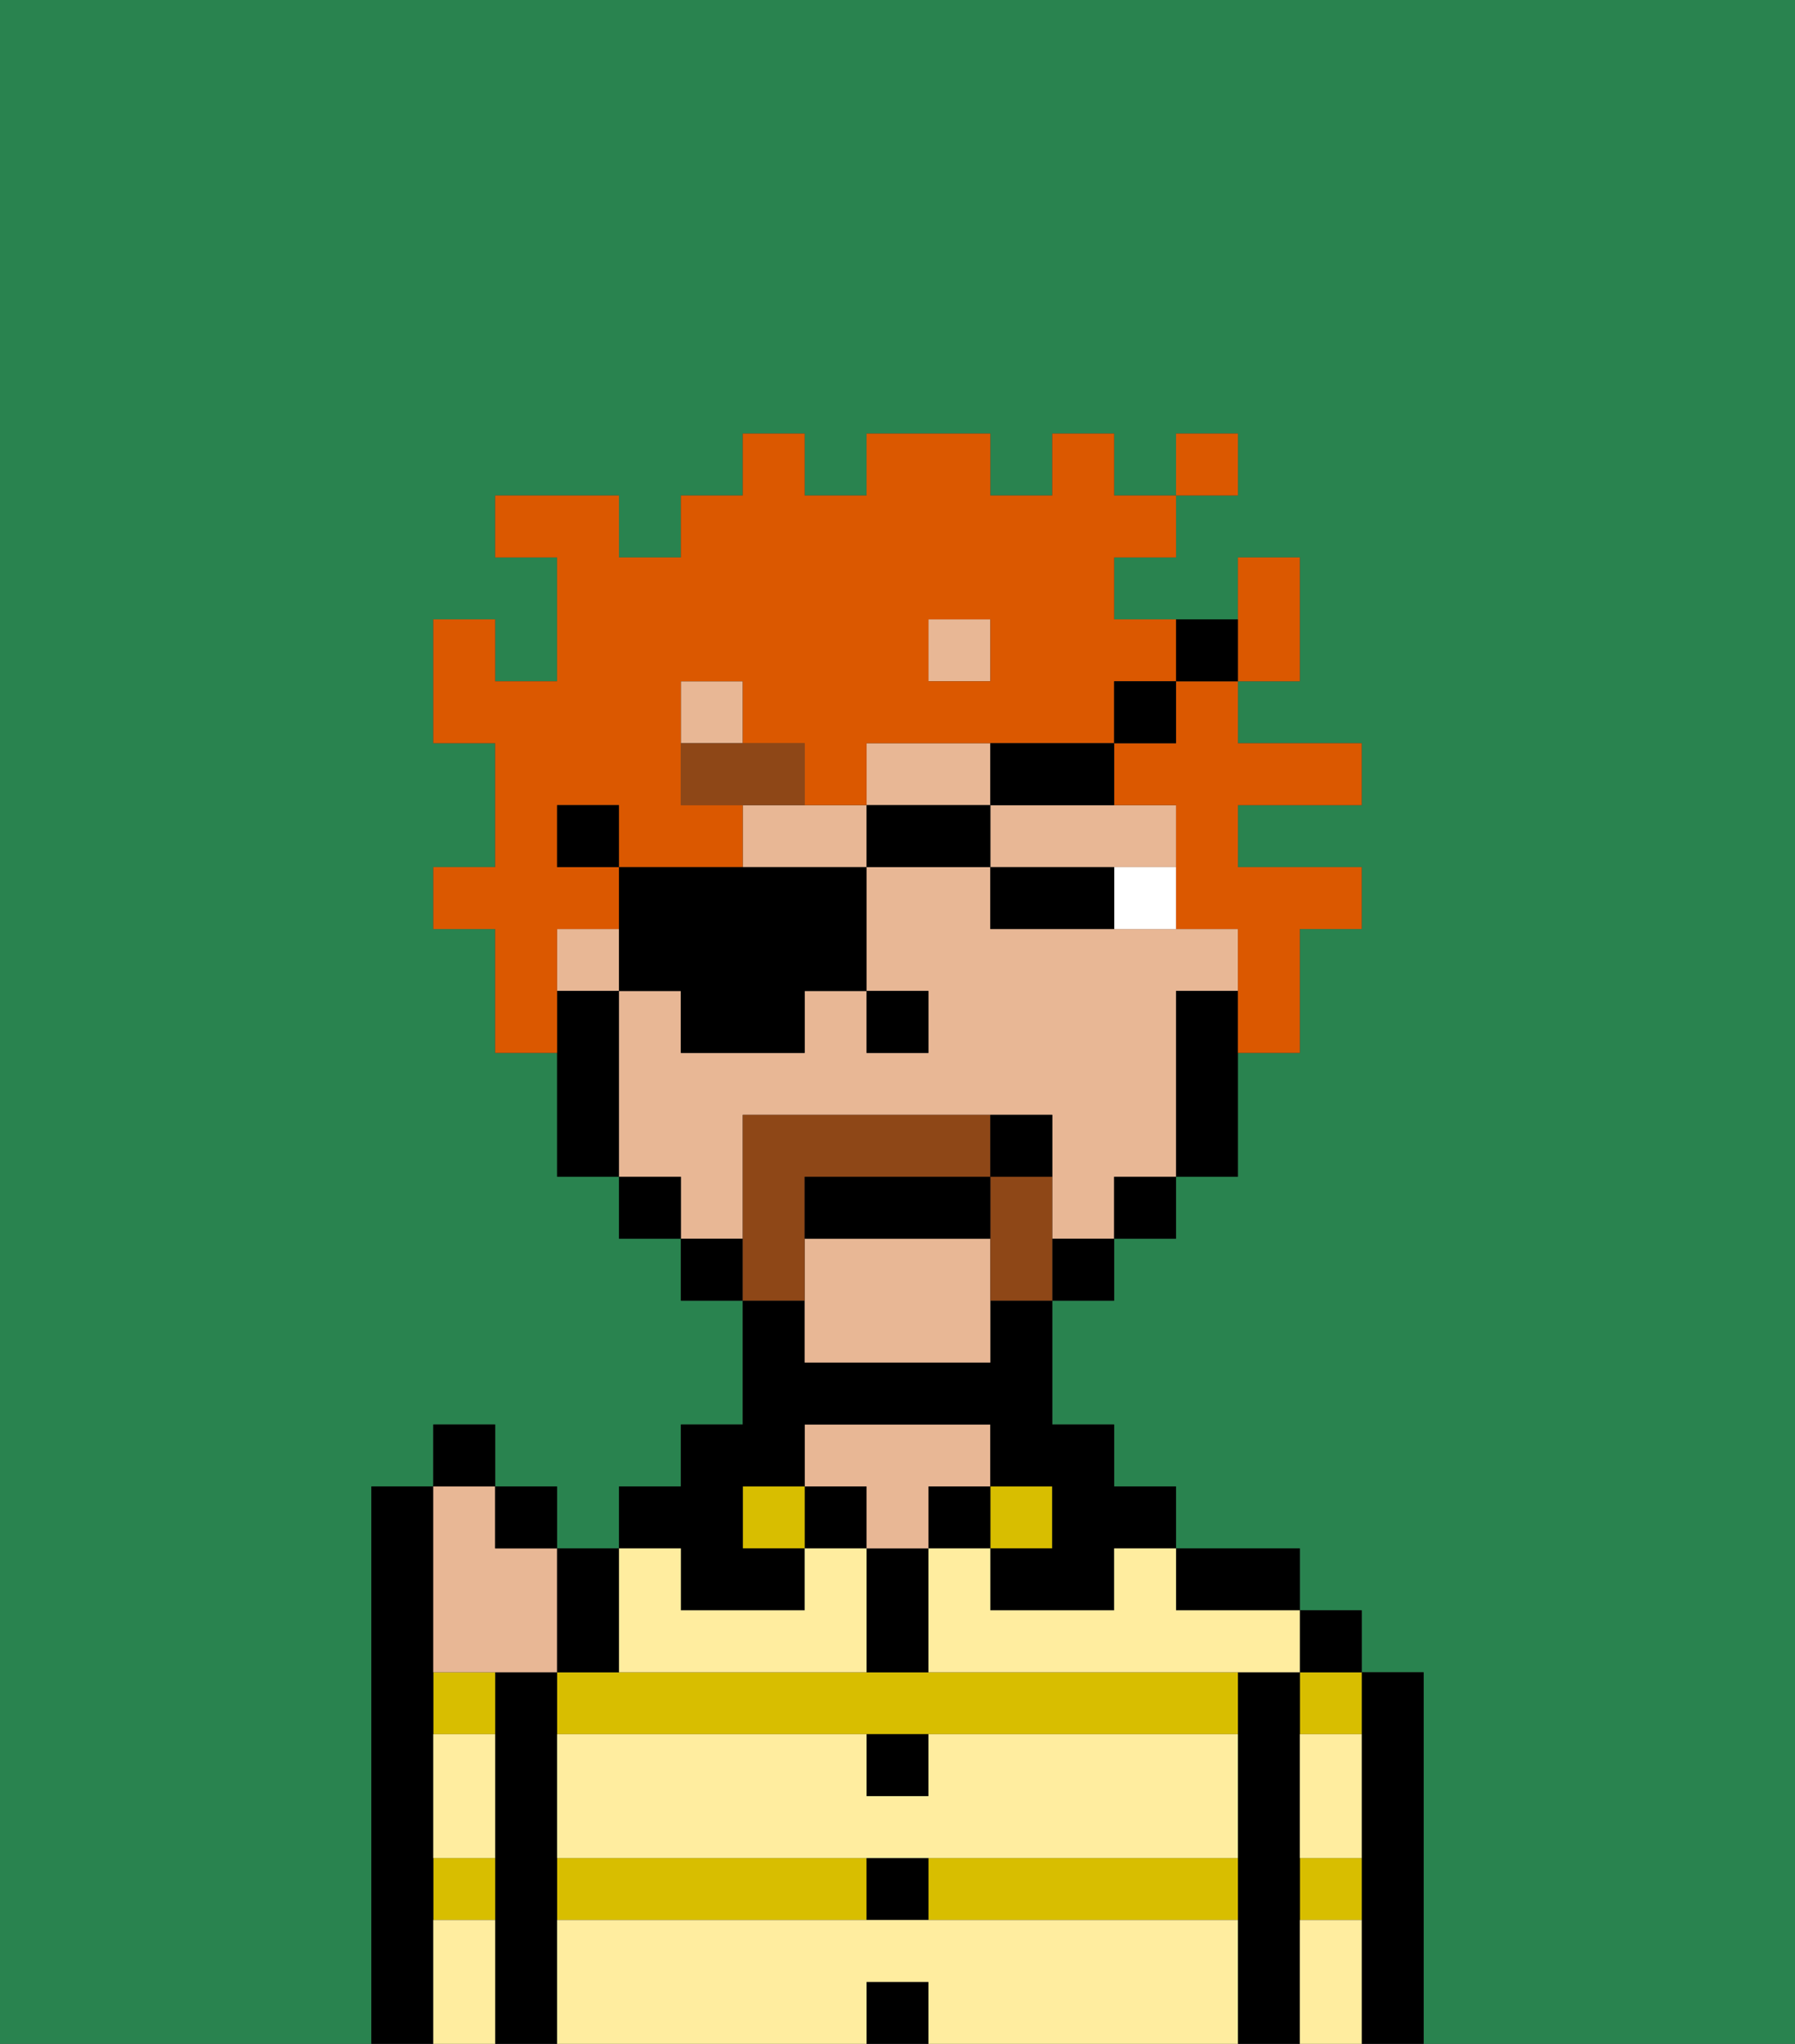 <svg xmlns="http://www.w3.org/2000/svg" viewBox="0 0 29 33"><rect x="0" y="0" width="29" height="33" fill="#333333" stroke="none"/><defs><style>polygon,rect,path{shape-rendering:crispedges;}.za296-1{fill:#29834f;}.za296-2{fill:#000000;}.za296-3{fill:#d8be00;}.za296-4{fill:#e8b795;}.za296-5{fill:#ffed9f;}.za296-6{fill:#ffffff;}.za296-7{fill:#8e4717;}.za296-8{fill:#8e4717;}.za296-9{fill:#db5800;}</style></defs><path class="za296-1" d="M0,33H6V24H7V23H8v1H9v1h1V24h1V23h1V21H11V20H10V19H9V17H8V15H7V14H8V12H7V10H8v1H9V9H8V8h2V9h1V8h1V7h1V8h1V7h2V8h1V7h1V8h1V7h1V8H19V9H18v1h2V9h1v2H20v1h2v1H20v1h2v1H21v2H20v2H19v1H18v1H17v2h1v1h1v1h2v1h1v1h1v6h6V0H0Z"/><path class="za296-2" d="M23,27H22v6h1V27Z"/><path class="za296-3" d="M21,31h1V30H21Z"/><path class="za296-3" d="M21,28h1V27H21Z"/><rect class="za296-2" x="21" y="26" width="1" height="1"/><path class="za296-2" d="M21,30V27H20v6h1V30Z"/><rect class="za296-3" x="9" y="30" width="5" height="1"/><path class="za296-3" d="M14,27H9v1H20V27H14Z"/><path class="za296-3" d="M15,31h5V30H15Z"/><path class="za296-2" d="M20,26h1V25H19v1Z"/><rect class="za296-3" x="16" y="24" width="1" height="1"/><rect class="za296-2" x="15" y="24" width="1" height="1"/><rect class="za296-2" x="14" y="32" width="1" height="1"/><rect class="za296-2" x="14" y="30" width="1" height="1"/><path class="za296-2" d="M15,29V28H14v1Z"/><path class="za296-2" d="M15,26V25H14v2h1Z"/><rect class="za296-2" x="13" y="24" width="1" height="1"/><path class="za296-4" d="M15,24h1V23H13v1h1v1h1Z"/><rect class="za296-3" x="12" y="24" width="1" height="1"/><path class="za296-2" d="M11,26h2V25H12V24h1V23h3v1h1v1H16v1h2V25h1V24H18V23H17V21H16v1H13V21H12v2H11v1H10v1h1Z"/><path class="za296-2" d="M9,30V27H8v6H9V30Z"/><path class="za296-3" d="M7,28H8V27H7Z"/><path class="za296-3" d="M7,31H8V30H7Z"/><path class="za296-2" d="M7,30V24H6v9H7V30Z"/><path class="za296-5" d="M15,31H9v2h5V32h1v1h5V31Z"/><path class="za296-5" d="M15,29H14V28H9v2H20V28H15Z"/><path class="za296-5" d="M18,26H16V25H15v2h6V26H19V25H18Z"/><path class="za296-5" d="M14,27V25H13v1H11V25H10v2Z"/><path class="za296-5" d="M7,29v1H8V28H7Z"/><path class="za296-5" d="M7,31v2H8V31Z"/><path class="za296-5" d="M21,31v2h1V31Z"/><path class="za296-5" d="M21,29v1h1V28H21Z"/><path class="za296-4" d="M13,20v2h3V20Z"/><rect class="za296-4" x="15" y="10" width="1" height="1"/><rect class="za296-4" x="9" y="15" width="1" height="1"/><path class="za296-4" d="M18,14h1V13H16v1h2Z"/><path class="za296-4" d="M16,12H14v1h2Z"/><path class="za296-4" d="M13,13H12v1h2V13Z"/><rect class="za296-4" x="11" y="11" width="1" height="1"/><path class="za296-4" d="M12,19V18h5v2h1V19h1V16h1V15H16V14H14v2h1v1H14V16H13v1H11V16H10v3h1v1h1Z"/><path class="za296-2" d="M19,16v3h1V16Z"/><rect class="za296-2" x="18" y="19" width="1" height="1"/><rect class="za296-2" x="17" y="20" width="1" height="1"/><rect class="za296-2" x="11" y="20" width="1" height="1"/><rect class="za296-2" x="10" y="19" width="1" height="1"/><path class="za296-2" d="M10,16H9v3h1V16Z"/><rect class="za296-2" x="14" y="16" width="1" height="1"/><path class="za296-6" d="M18,14v1h1V14Z"/><path class="za296-2" d="M17,14H16v1h2V14Z"/><path class="za296-7" d="M13,12H11v1h2Z"/><path class="za296-8" d="M13,20V19h3V18H12v3h1Z"/><path class="za296-8" d="M17,19H16v2h1V19Z"/><path class="za296-2" d="M16,19H13v1h3Z"/><path class="za296-2" d="M17,18H16v1h1Z"/><path class="za296-4" d="M7,27H9V25H8V24H7v3Z"/><path class="za296-2" d="M10,27V25H9v2Z"/><rect class="za296-2" x="8" y="24" width="1" height="1"/><rect class="za296-2" x="7" y="23" width="1" height="1"/><path class="za296-9" d="M21,11V9H20v2Z"/><path class="za296-9" d="M19,12H18v1h1v2h1v2h1V15h1V14H20V13h2V12H20V11H19Z"/><path class="za296-9" d="M9,15h1V14H9V13h1v1h2V13H11V11h1v1h1v1h1V12h4V11h1V10H18V9h1V8H18V7H17V8H16V7H14V8H13V7H12V8H11V9H10V8H8V9H9v2H8V10H7v2H8v2H7v1H8v2H9V15Zm6-5h1v1H15Z"/><rect class="za296-9" x="19" y="7" width="1" height="1"/><path class="za296-2" d="M10,14v2h1v1h2V16h1V14H10Z"/><rect class="za296-2" x="14" y="13" width="2" height="1"/><path class="za296-2" d="M17,13h1V12H16v1Z"/><rect class="za296-2" x="18" y="11" width="1" height="1"/><path class="za296-2" d="M20,11V10H19v1Z"/><rect class="za296-2" x="9" y="13" width="1" height="1"/></svg>